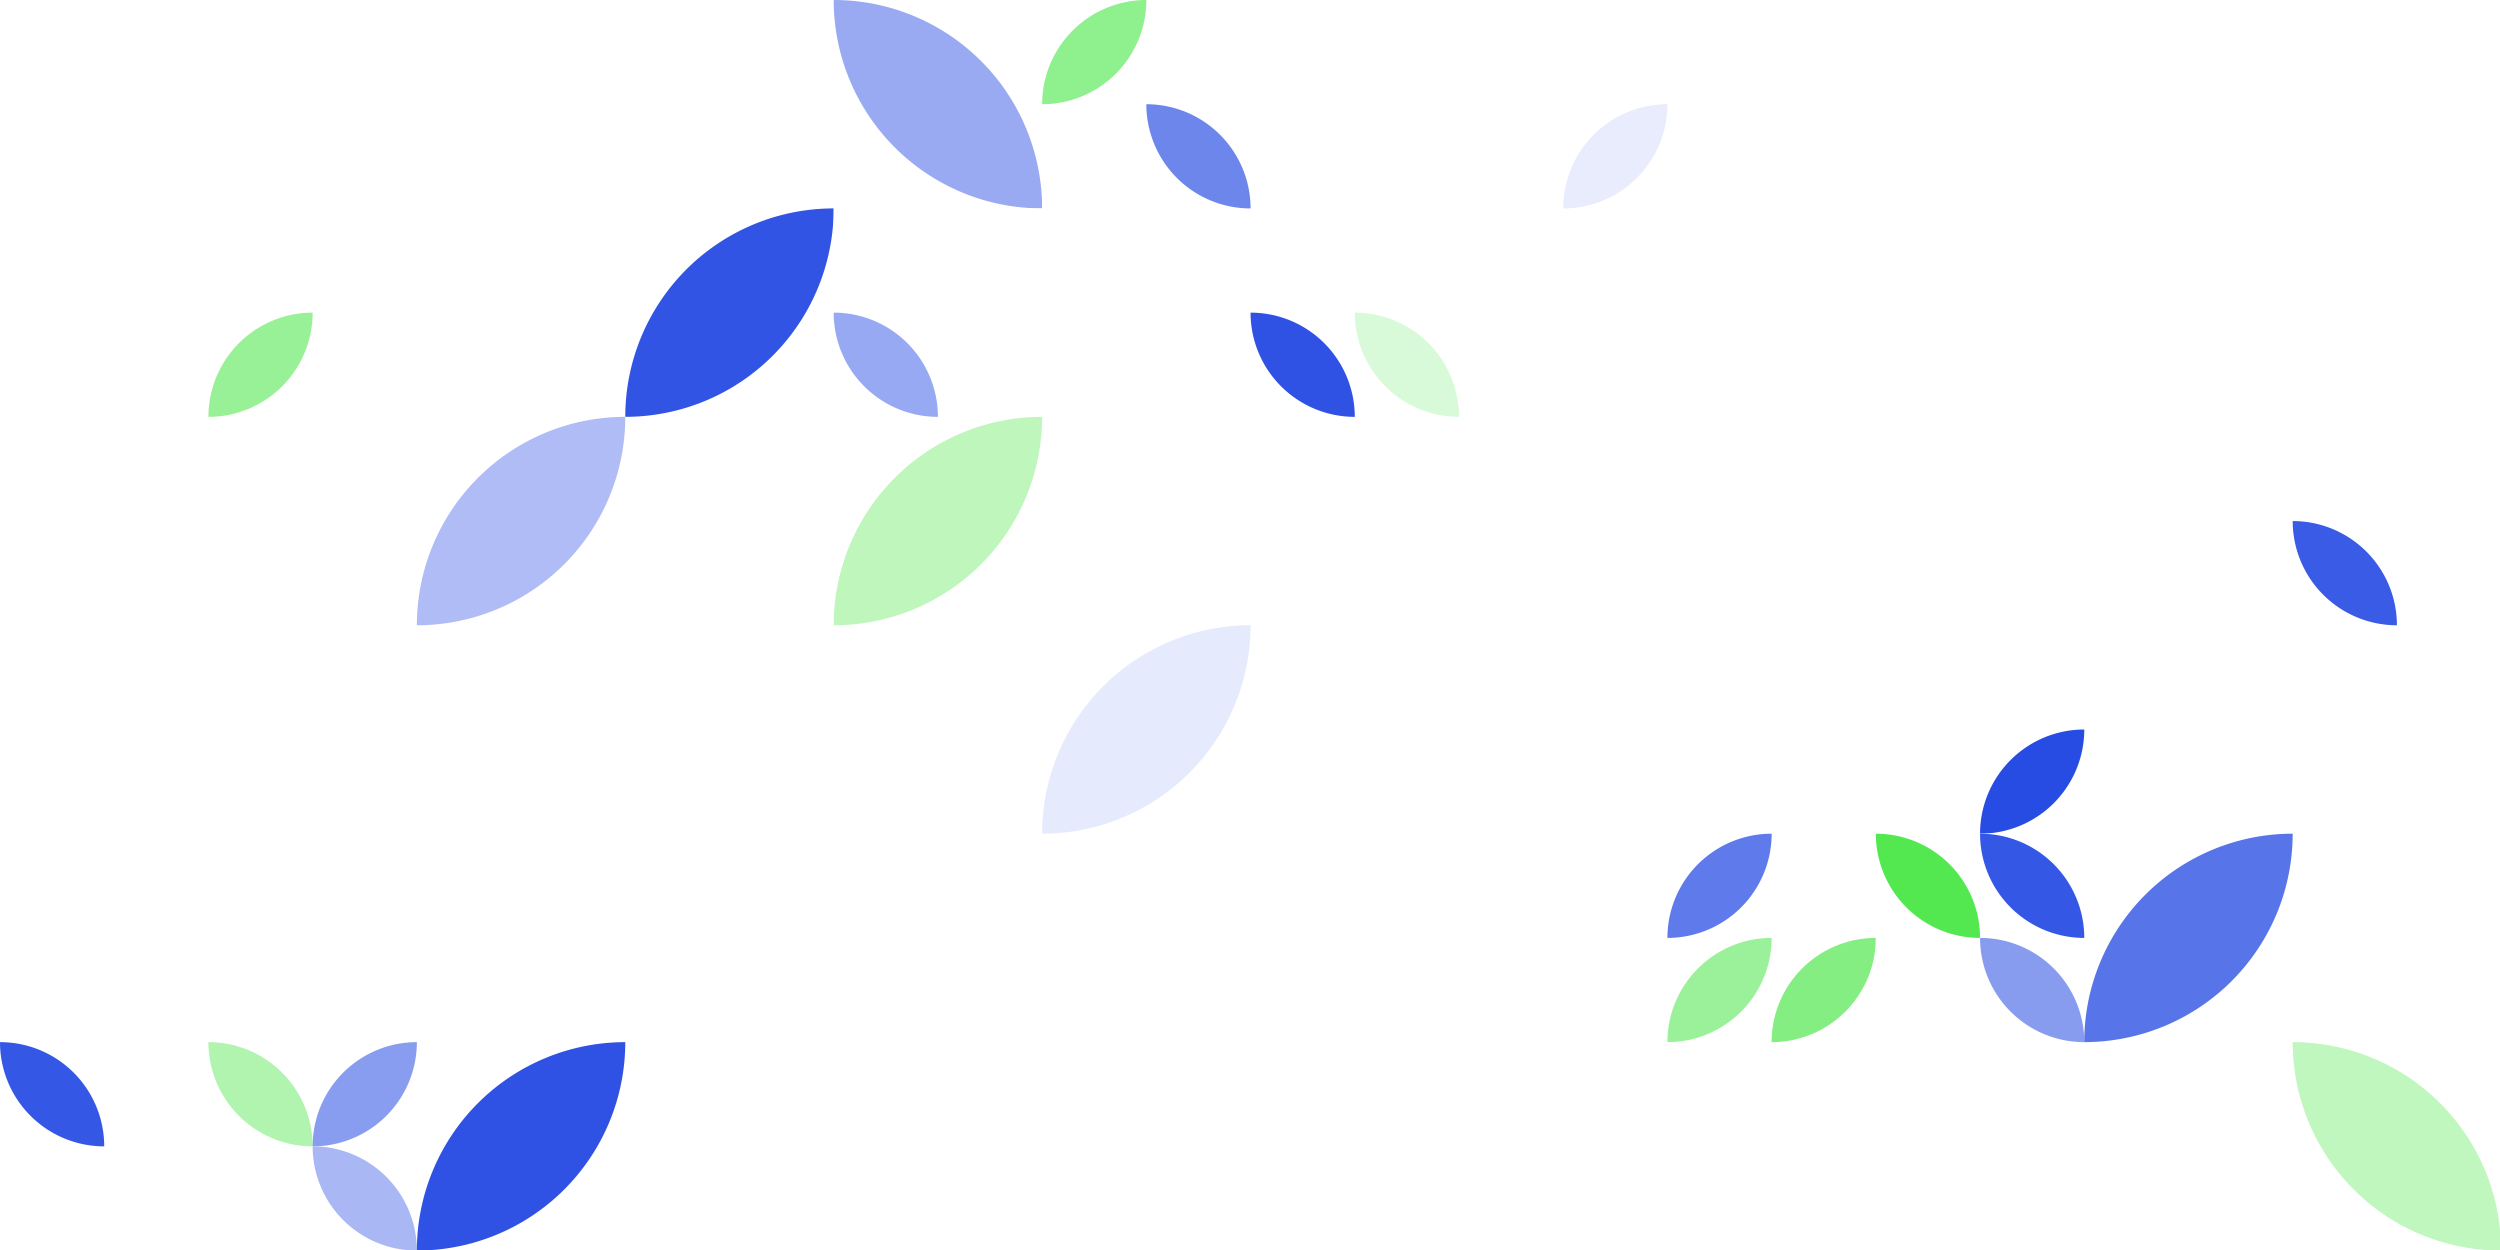 <?xml version="1.0" standalone="no"?><svg xmlns:xlink="http://www.w3.org/1999/xlink" xmlns="http://www.w3.org/2000/svg" viewBox="0 0 1000 500" preserveAspectRatio="xMaxYMax slice"><rect x="0" y="0" width="1000" height="500" fill="#333333" stroke="none"/><g transform="scale(1.043)"><rect x="0" y="0" width="959.2" height="479.6" fill="#ffffff"/><path d="M 319.73 0 A 79.93 79.93 0 0 1  399.66 79.93 L 319.73 0 A 79.93 79.93 0 0 0 399.66 79.93" fill="#99aaf2"/><rect x="399.667" y="0" width="79.933" height="79.933" fill="#ffffff"/><path d="M 399.67 39.97 A 39.97 39.97 0 0 1  439.64 0 L 399.67 39.97 A 39.97 39.97 0 0 0 439.64 0" fill="#8ff08e"/><path d="M 439.63 39.97 A 39.97 39.97 0 0 1  479.6 79.94 L 439.63 39.97 A 39.97 39.97 0 0 0 479.6 79.94" fill="#6d86ec"/><rect x="559.533" y="0" width="79.933" height="79.933" fill="#ffffff"/><path d="M 599.5 79.94 A 39.97 39.97 0 0 1  639.47 39.97 L 599.5 79.94 A 39.97 39.97 0 0 0 639.47 39.97" fill="#e8ecfc"/><rect x="79.933" y="79.933" width="79.933" height="79.933" fill="#ffffff"/><path d="M 79.93 159.87 A 39.97 39.97 0 0 1  119.9 119.9 L 79.93 159.87 A 39.97 39.97 0 0 0 119.9 119.9" fill="#98f196"/><path d="M 239.8 159.86 A 79.93 79.93 0 0 1  319.73 79.93 L 239.8 159.86 A 79.93 79.93 0 0 0 319.73 79.93" fill="#3154e4"/><rect x="319.733" y="79.933" width="79.933" height="79.933" fill="#ffffff"/><path d="M 319.73 119.9 A 39.97 39.97 0 0 1  359.7 159.87 L 319.73 119.9 A 39.97 39.97 0 0 0 359.7 159.87" fill="#97a9f2"/><rect x="479.6" y="79.933" width="79.933" height="79.933" fill="#ffffff"/><path d="M 479.6 119.9 A 39.97 39.97 0 0 1  519.57 159.87 L 479.6 119.9 A 39.97 39.97 0 0 0 519.57 159.87" fill="#2f52e4"/><path d="M 519.57 119.9 A 39.97 39.97 0 0 1  559.54 159.87 L 519.57 119.9 A 39.97 39.97 0 0 0 559.54 159.87" fill="#d9fad9"/><path d="M 159.87 239.8 A 79.93 79.93 0 0 1  239.8 159.87 L 159.87 239.8 A 79.93 79.93 0 0 0 239.8 159.87" fill="#afbcf5"/><path d="M 319.73 239.8 A 79.93 79.93 0 0 1  399.66 159.87 L 319.73 239.8 A 79.93 79.93 0 0 0 399.66 159.87" fill="#bef6bc"/><rect x="879.267" y="159.867" width="79.933" height="79.933" fill="#ffffff"/><path d="M 879.27 199.83 A 39.97 39.97 0 0 1  919.24 239.8 L 879.27 199.83 A 39.97 39.97 0 0 0 919.24 239.8" fill="#3a5be5"/><path d="M 399.67 319.73 A 79.93 79.93 0 0 1  479.6 239.8 L 399.67 319.73 A 79.93 79.93 0 0 0 479.6 239.8" fill="#e5eafc"/><rect x="719.4" y="239.8" width="79.933" height="79.933" fill="#ffffff"/><path d="M 759.37 319.74 A 39.97 39.97 0 0 1  799.34 279.77 L 759.37 319.74 A 39.97 39.97 0 0 0 799.34 279.77" fill="#274ce3"/><rect x="639.467" y="319.733" width="79.933" height="79.933" fill="#ffffff"/><path d="M 639.47 359.7 A 39.97 39.97 0 0 1  679.44 319.73 L 639.47 359.7 A 39.97 39.97 0 0 0 679.44 319.73" fill="#5f7aea"/><path d="M 639.47 399.67 A 39.97 39.97 0 0 1  679.44 359.7 L 639.47 399.67 A 39.97 39.97 0 0 0 679.44 359.7" fill="#9bf199"/><path d="M 679.43 399.67 A 39.97 39.97 0 0 1  719.4 359.7 L 679.43 399.67 A 39.97 39.97 0 0 0 719.4 359.7" fill="#84ee82"/><rect x="719.4" y="319.733" width="79.933" height="79.933" fill="#ffffff"/><path d="M 719.4 319.73 A 39.97 39.97 0 0 1  759.37 359.7 L 719.4 319.73 A 39.97 39.97 0 0 0 759.37 359.7" fill="#53e850"/><path d="M 759.37 319.73 A 39.97 39.97 0 0 1  799.34 359.7 L 759.37 319.73 A 39.97 39.97 0 0 0 799.34 359.7" fill="#3557e5"/><path d="M 759.37 359.7 A 39.97 39.97 0 0 1  799.34 399.67 L 759.37 359.7 A 39.97 39.97 0 0 0 799.34 399.67" fill="#879bef"/><path d="M 799.33 399.66 A 79.93 79.93 0 0 1  879.26 319.73 L 799.33 399.66 A 79.93 79.93 0 0 0 879.26 319.73" fill="#5774e9"/><rect x="0" y="399.667" width="79.933" height="79.933" fill="#ffffff"/><path d="M 0 399.67 A 39.97 39.97 0 0 1  39.97 439.64 L 0 399.67 A 39.97 39.97 0 0 0 39.97 439.64" fill="#3557e5"/><rect x="79.933" y="399.667" width="79.933" height="79.933" fill="#ffffff"/><path d="M 79.93 399.67 A 39.97 39.97 0 0 1  119.9 439.64 L 79.93 399.67 A 39.97 39.97 0 0 0 119.9 439.64" fill="#b0f4af"/><path d="M 119.9 439.64 A 39.97 39.97 0 0 1  159.87 399.67 L 119.9 439.64 A 39.97 39.97 0 0 0 159.87 399.67" fill="#889cf0"/><path d="M 119.9 439.63 A 39.97 39.97 0 0 1  159.87 479.6 L 119.9 439.63 A 39.97 39.97 0 0 0 159.87 479.6" fill="#a9b7f4"/><path d="M 159.87 479.6 A 79.93 79.93 0 0 1  239.8 399.67 L 159.87 479.6 A 79.93 79.93 0 0 0 239.8 399.67" fill="#2f52e4"/><path d="M 879.27 399.67 A 79.93 79.93 0 0 1  959.2 479.6 L 879.27 399.67 A 79.93 79.93 0 0 0 959.2 479.6" fill="#c0f7bf"/></g></svg>